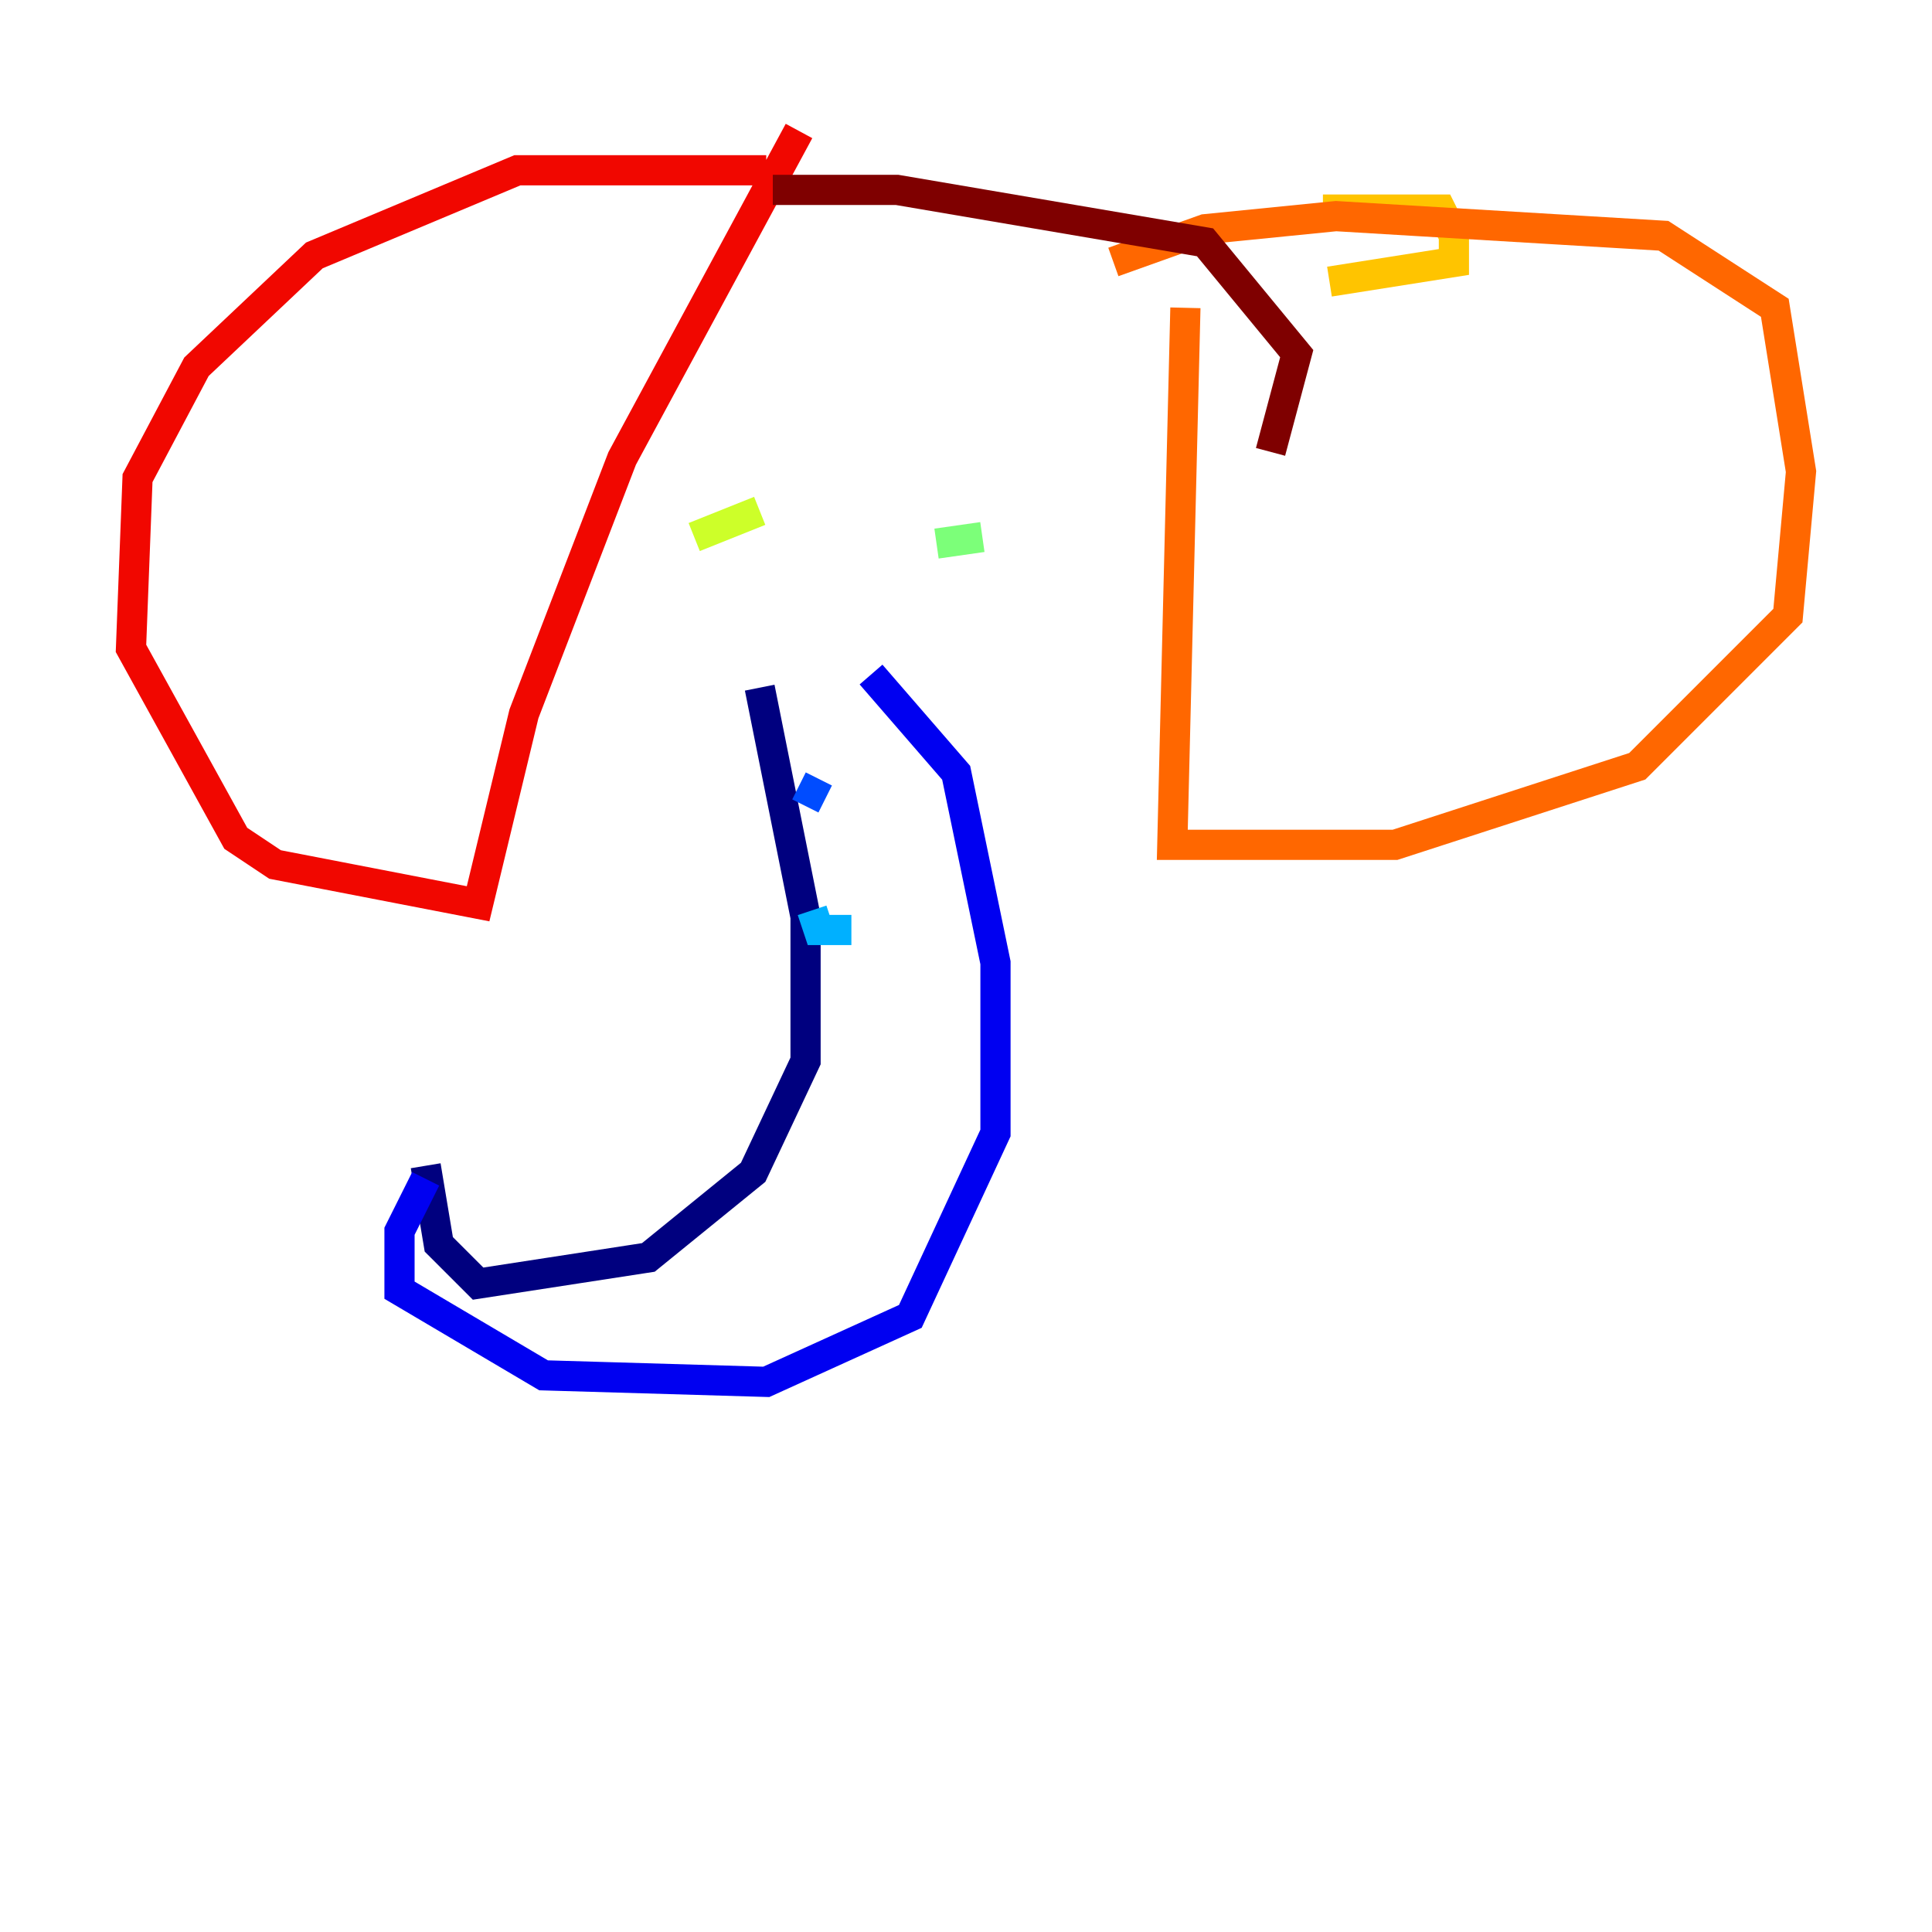 <?xml version="1.0" encoding="utf-8" ?>
<svg baseProfile="tiny" height="128" version="1.2" viewBox="0,0,128,128" width="128" xmlns="http://www.w3.org/2000/svg" xmlns:ev="http://www.w3.org/2001/xml-events" xmlns:xlink="http://www.w3.org/1999/xlink"><defs /><polyline fill="none" points="50.332,45.559 53.37,60.746 53.37,70.291 49.898,77.668 42.956,83.308 31.675,85.044 29.071,82.441 28.203,77.234" stroke="#00007f" stroke-width="2" /><polyline fill="none" points="28.203,78.102 26.468,81.573 26.468,85.478 36.014,91.119 50.766,91.552 60.312,87.214 65.953,75.064 65.953,63.783 63.349,51.2 57.709,44.691" stroke="#0000f1" stroke-width="2" /><polyline fill="none" points="52.936,52.068 54.671,52.936" stroke="#004cff" stroke-width="2" /><polyline fill="none" points="53.803,60.312 54.237,61.614 56.407,61.614" stroke="#00b0ff" stroke-width="2" /><polyline fill="none" points="65.085,35.58 65.085,35.58" stroke="#29ffcd" stroke-width="2" /><polyline fill="none" points="65.085,35.58 62.047,36.014" stroke="#7cff79" stroke-width="2" /><polyline fill="none" points="45.993,35.58 50.332,33.844" stroke="#cdff29" stroke-width="2" /><polyline fill="none" points="87.647,13.885 95.458,13.885 96.325,15.62 96.325,17.356 88.081,18.658" stroke="#ffc400" stroke-width="2" /><polyline fill="none" points="73.763,17.356 79.837,15.186 88.515,14.319 110.21,15.62 117.586,20.393 119.322,31.241 118.454,40.786 108.475,50.766 92.42,55.973 77.668,55.973 78.536,20.393" stroke="#ff6700" stroke-width="2" /><polyline fill="none" points="50.766,11.281 34.278,11.281 20.827,16.922 13.017,24.298 9.112,31.675 8.678,42.956 15.62,55.539 18.224,57.275 31.675,59.878 34.712,47.295 41.22,30.373 52.936,8.678" stroke="#f10700" stroke-width="2" /><polyline fill="none" points="51.2,12.583 59.444,12.583 79.837,16.054 85.912,23.43 84.176,29.939" stroke="#7f0000" stroke-width="2" /></svg>
